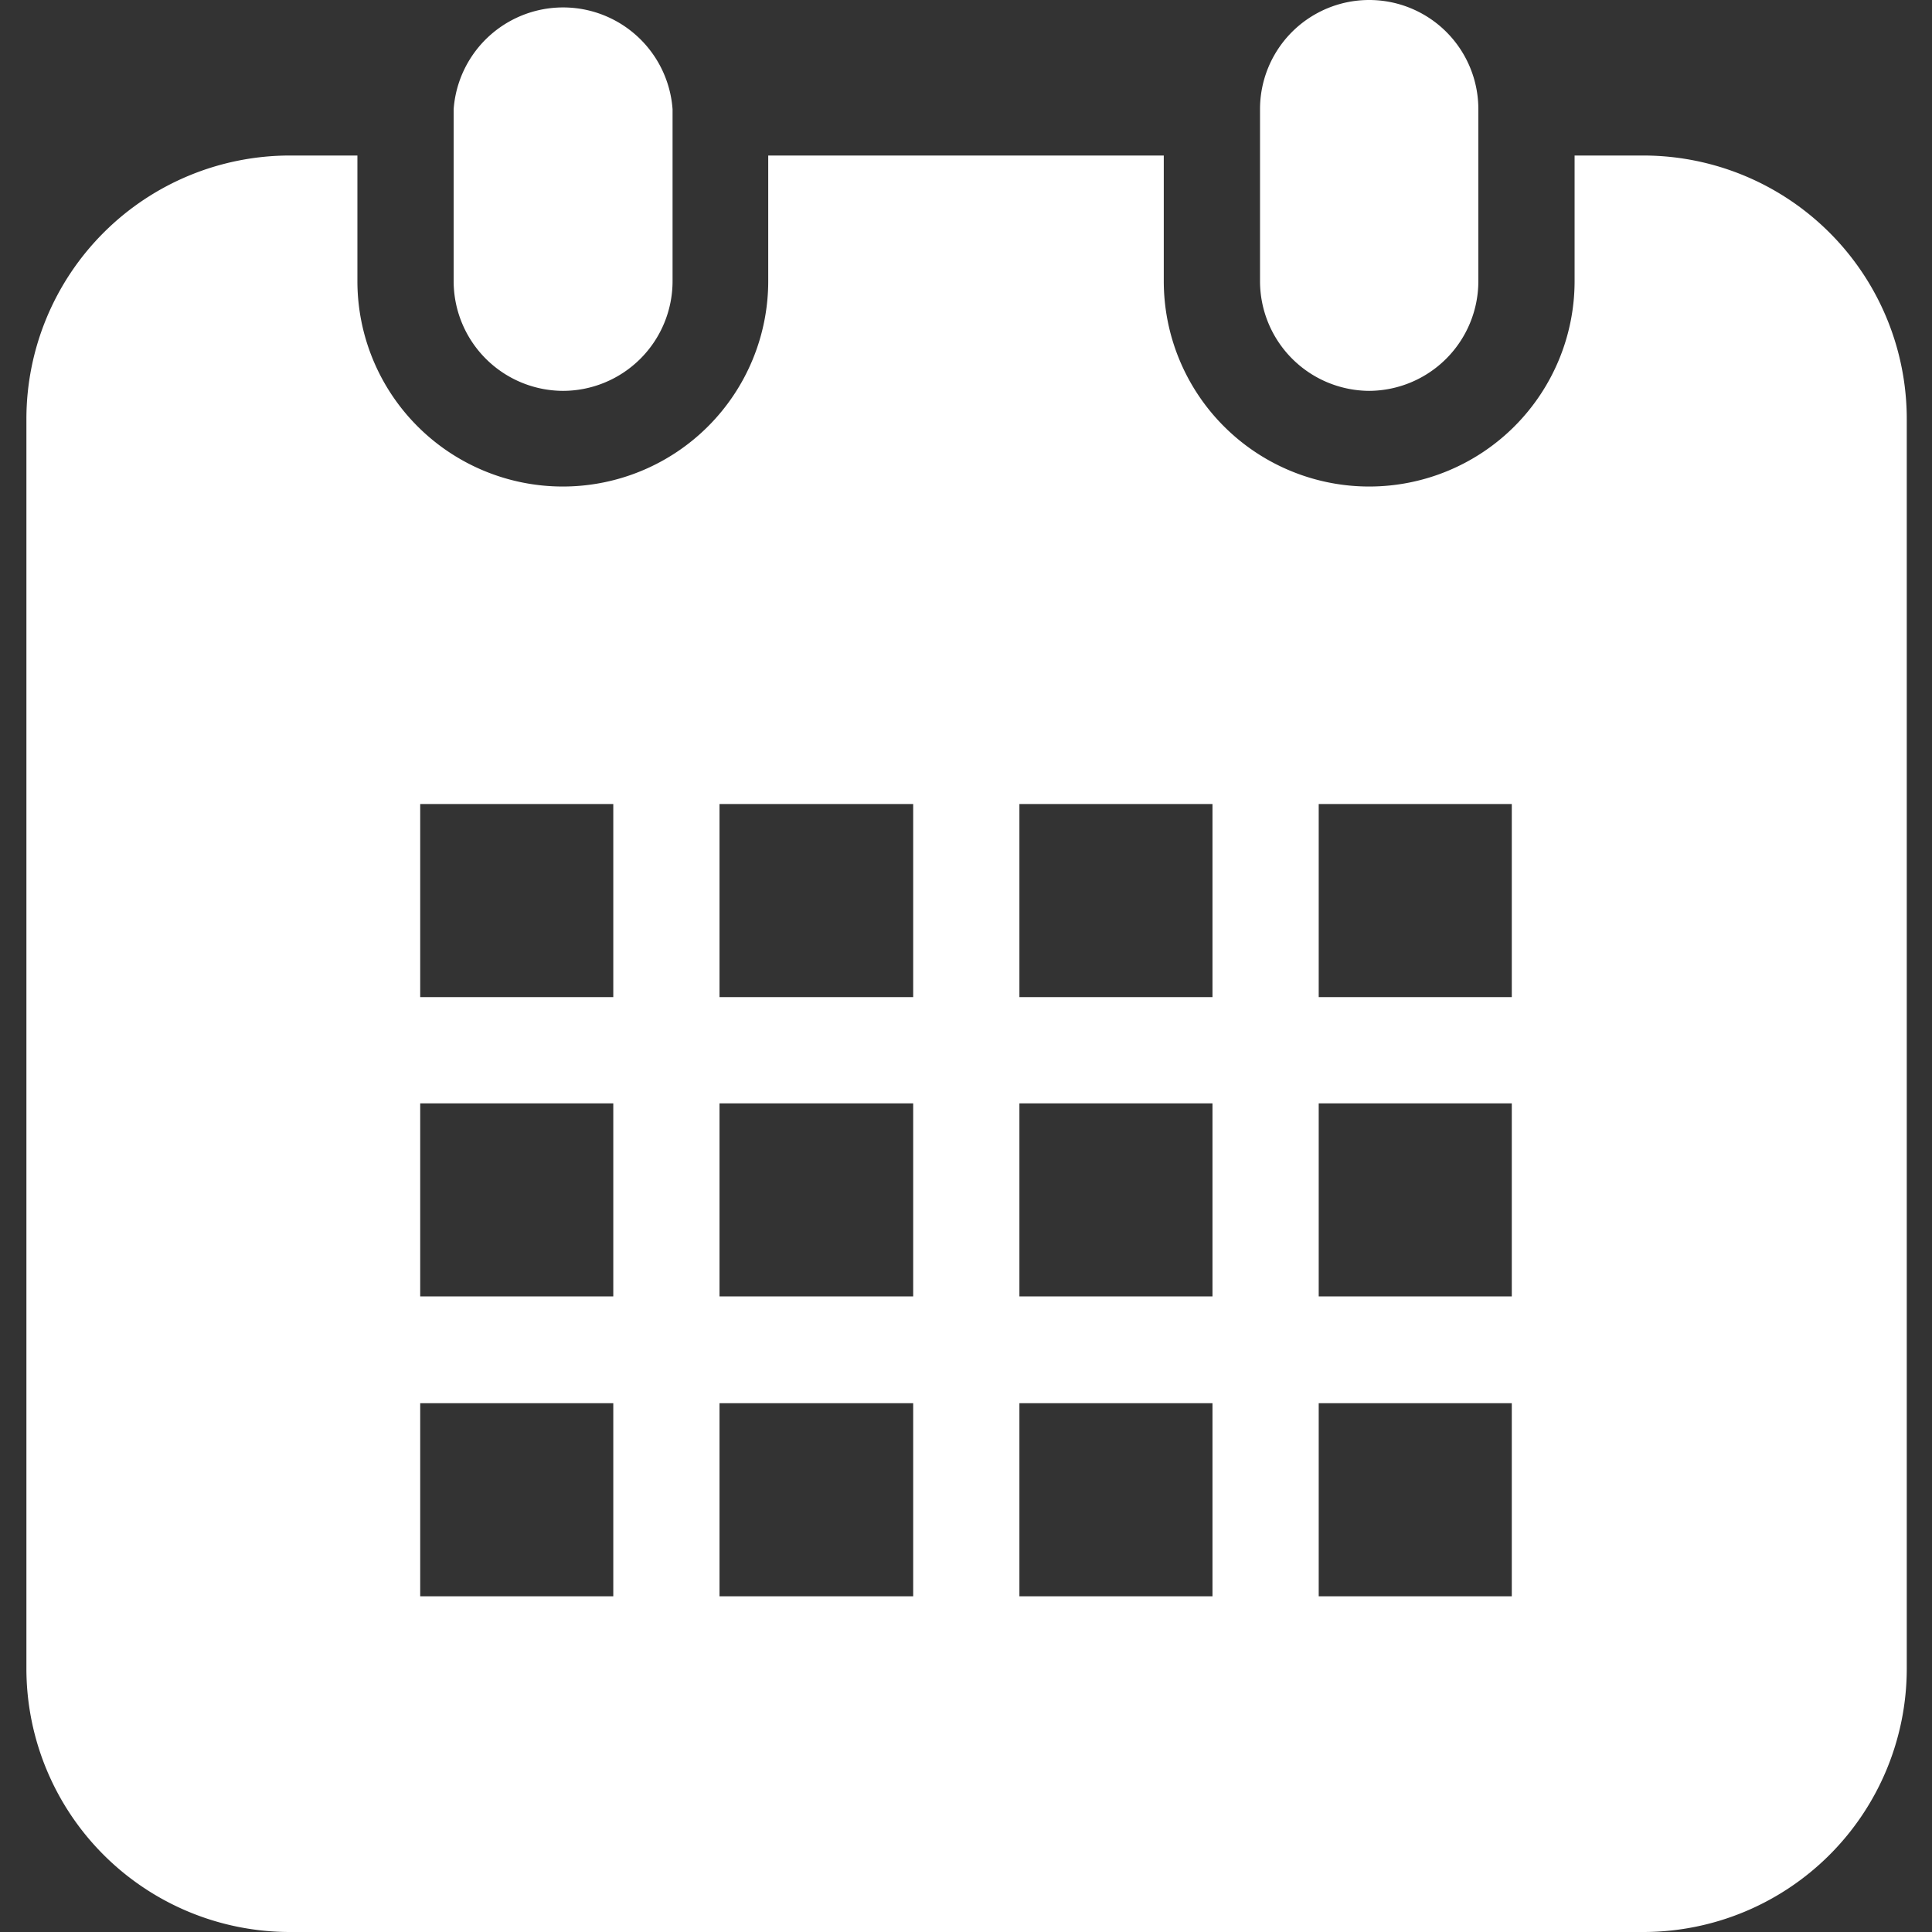 <svg id="レイヤー_1" data-name="レイヤー 1" xmlns="http://www.w3.org/2000/svg" viewBox="0 0 32.92 32.92"><rect x="0" y="0" width="32.92" height="32.92" fill="#333333" stroke="none"/><defs><style>.cls-1{fill:#fff;}</style></defs><path class="cls-1" d="M9.59,6.66a1.87,1.87,0,0,0,1.87-1.87V1.86a1.87,1.87,0,0,0-3.73,0V4.79A1.87,1.87,0,0,0,9.59,6.66Z"/><path class="cls-1" d="M23.33,6.66a1.87,1.87,0,0,0,1.86-1.87V1.86a1.86,1.86,0,0,0-3.72,0V4.79A1.87,1.87,0,0,0,23.33,6.66Z"/><path class="cls-1" d="M28,2.65H26.83V4.79a3.5,3.5,0,0,1-7,0V2.65H13.09V4.79a3.5,3.5,0,0,1-7,0V2.65H4.94A4.49,4.49,0,0,0,.45,7.14v21.3a4.49,4.49,0,0,0,4.49,4.48H28a4.49,4.49,0,0,0,4.49-4.48V7.14A4.49,4.49,0,0,0,28,2.65ZM10.45,27.2H7.16V23.91h3.29Zm0-5.11H7.16V18.8h3.29Zm0-5.1H7.16V13.7h3.29ZM15.56,27.2h-3.3V23.91h3.3Zm0-5.11h-3.3V18.8h3.3Zm0-5.1h-3.3V13.7h3.3Zm5.1,10.21H17.37V23.91h3.29Zm0-5.11H17.37V18.8h3.29Zm0-5.1H17.37V13.7h3.29Zm5.1,10.21H22.47V23.91h3.29Zm0-5.11H22.47V18.8h3.29Zm0-5.1H22.47V13.7h3.29Z"/></svg>